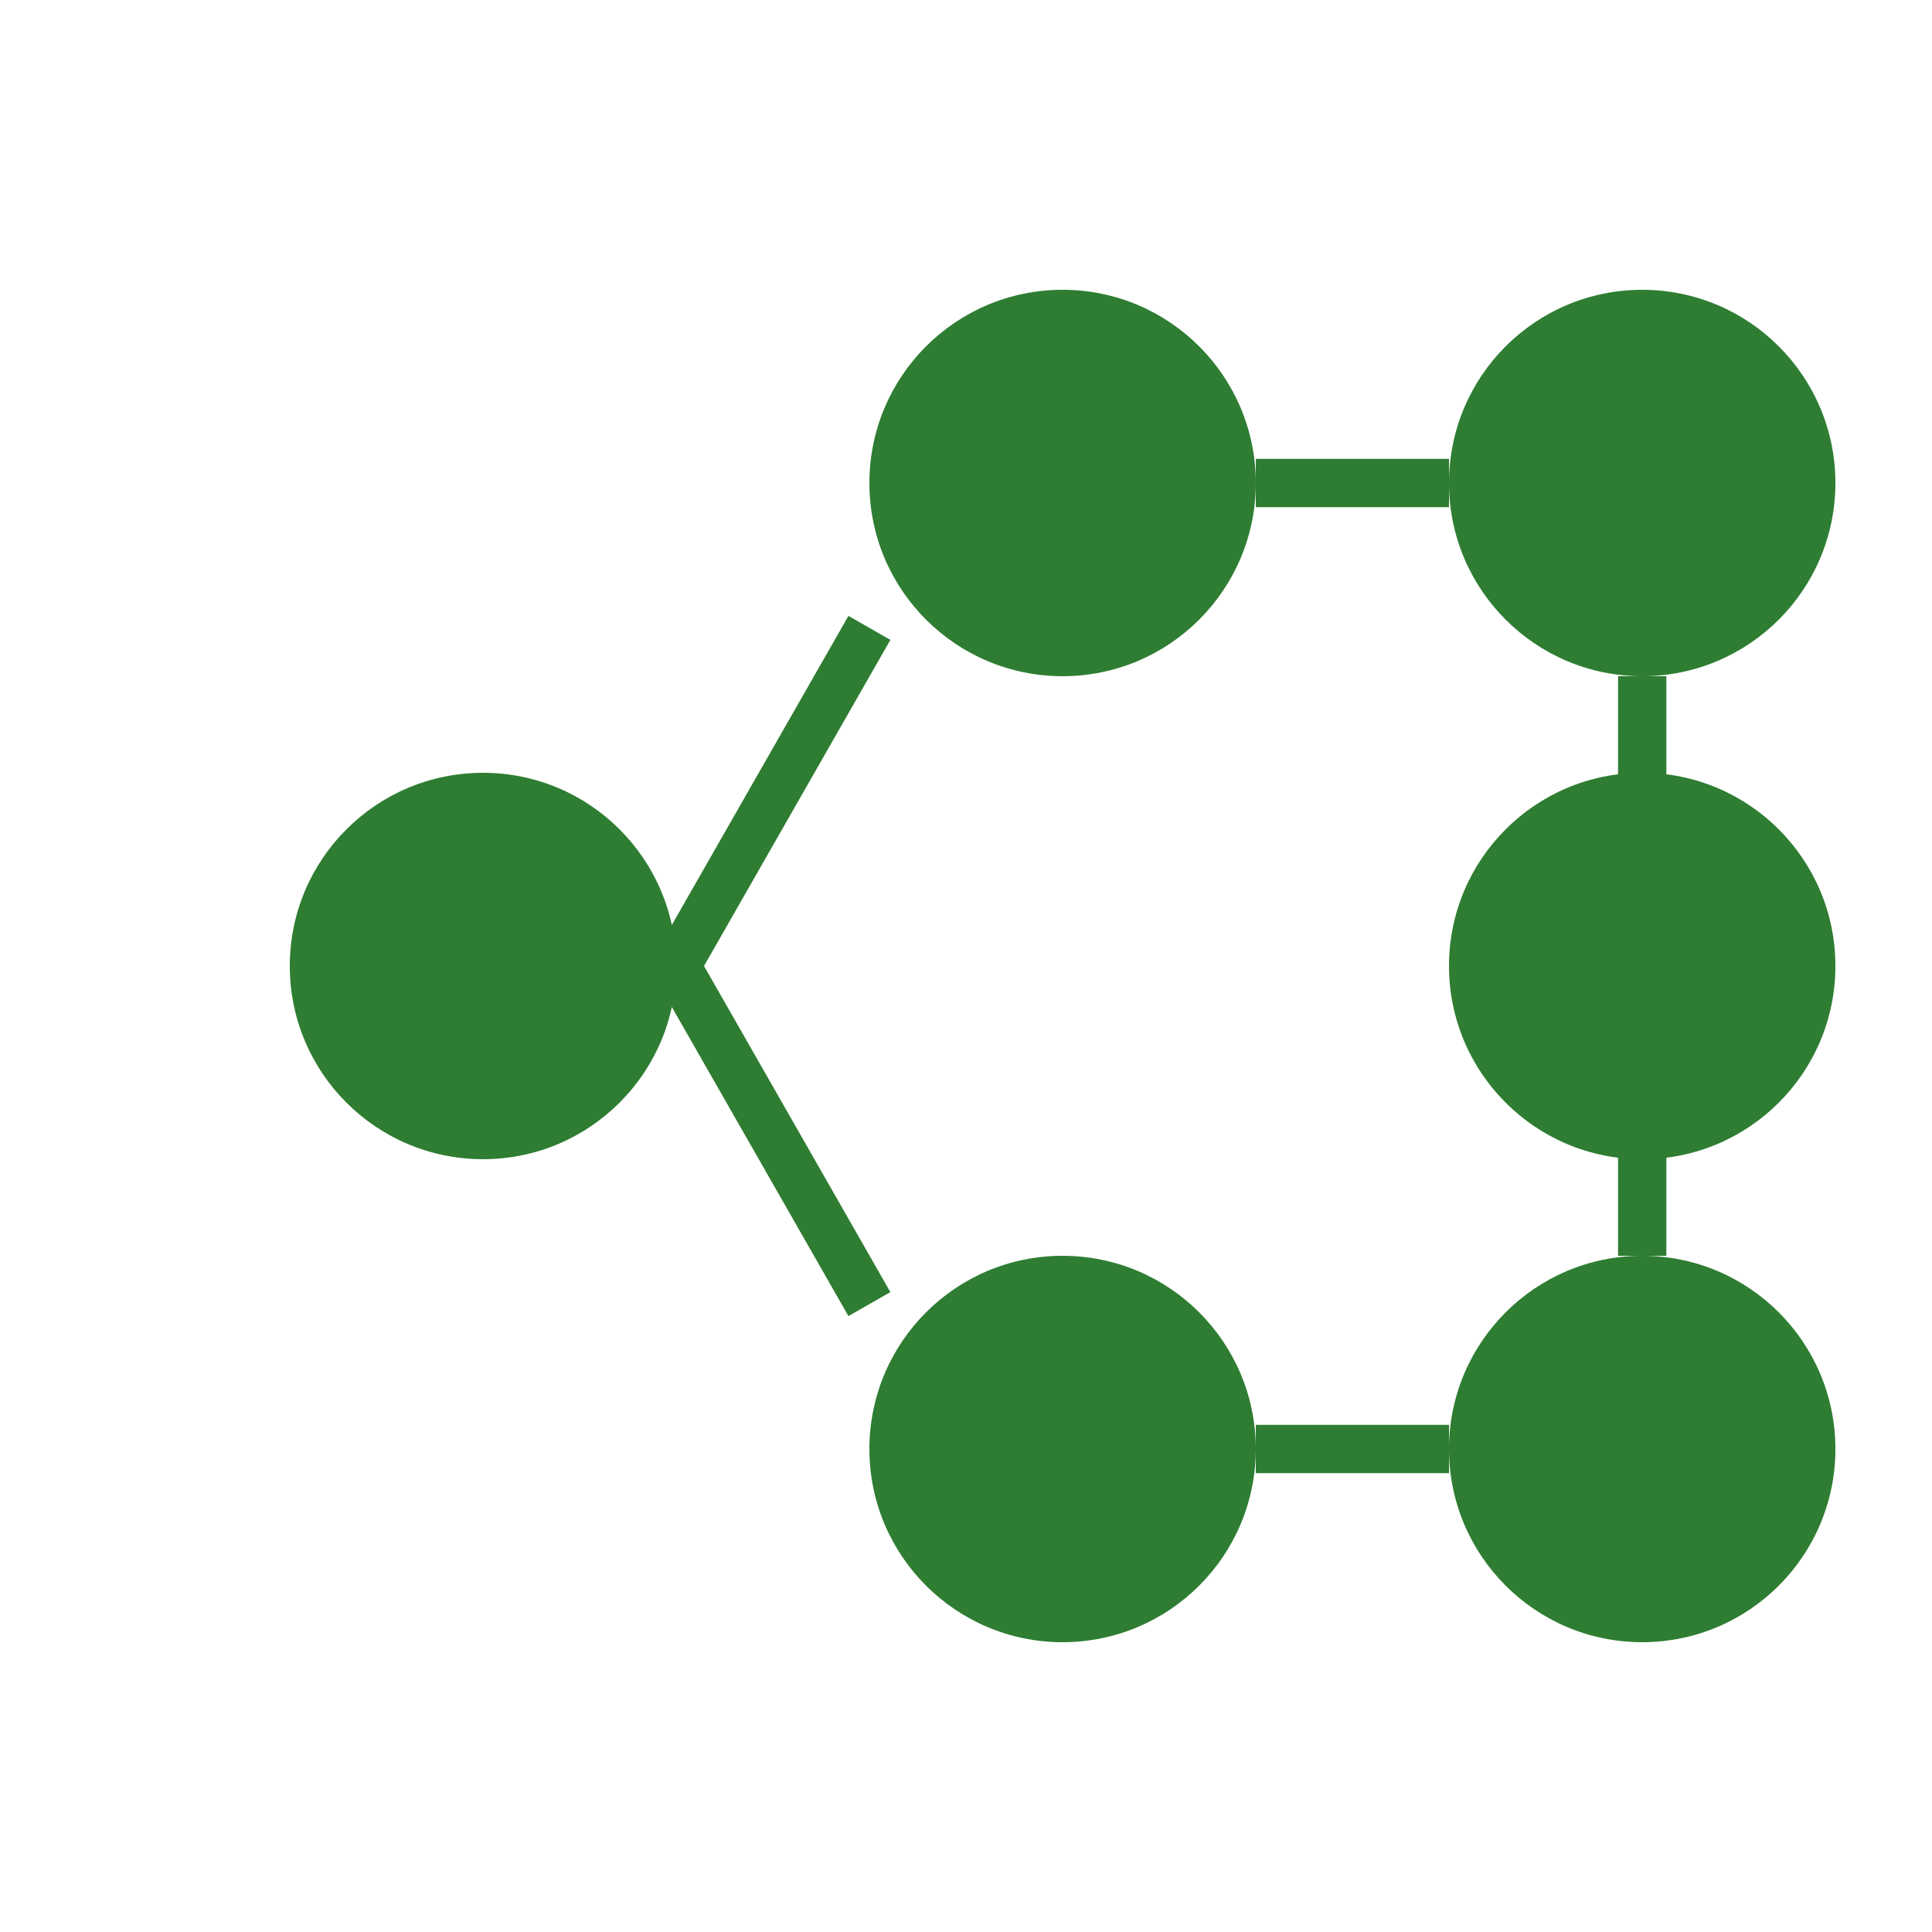 <?xml version="1.0" encoding="UTF-8"?>
<svg width="200px" height="200px" viewBox="0 0 200 200" version="1.1" xmlns="http://www.w3.org/2000/svg">
    <title>Workflow Orchestration</title>
    <g stroke="none" stroke-width="1" fill="none" fill-rule="evenodd">
        <g transform="translate(25, 25)" fill="#2e7d32" fill-rule="nonzero">
            <!-- Workflow Nodes and Connections -->
            <!-- Node 1 (Start) -->
            <circle cx="25" cy="75" r="20" fill="#2e7d32"/>
            
            <!-- Connection 1-2 -->
            <path d="M45,75 L65,40" stroke="#2e7d32" stroke-width="5"/>
            
            <!-- Node 2 (Top) -->
            <circle cx="85" cy="25" r="20" fill="#2e7d32"/>
            
            <!-- Connection 2-3 -->
            <path d="M105,25 L125,25" stroke="#2e7d32" stroke-width="5"/>
            
            <!-- Node 3 (Top Right) -->
            <circle cx="145" cy="25" r="20" fill="#2e7d32"/>
            
            <!-- Connection 1-4 -->
            <path d="M45,75 L65,110" stroke="#2e7d32" stroke-width="5"/>
            
            <!-- Node 4 (Bottom) -->
            <circle cx="85" cy="125" r="20" fill="#2e7d32"/>
            
            <!-- Connection 4-5 -->
            <path d="M105,125 L125,125" stroke="#2e7d32" stroke-width="5"/>
            
            <!-- Node 5 (Bottom Right) -->
            <circle cx="145" cy="125" r="20" fill="#2e7d32"/>
            
            <!-- Connection 3-6 -->
            <path d="M145,45 L145,65" stroke="#2e7d32" stroke-width="5"/>
            
            <!-- Connection 5-6 -->
            <path d="M145,105 L145,85" stroke="#2e7d32" stroke-width="5"/>
            
            <!-- Node 6 (End) -->
            <circle cx="145" cy="75" r="20" fill="#2e7d32"/>
        </g>
    </g>
</svg>

